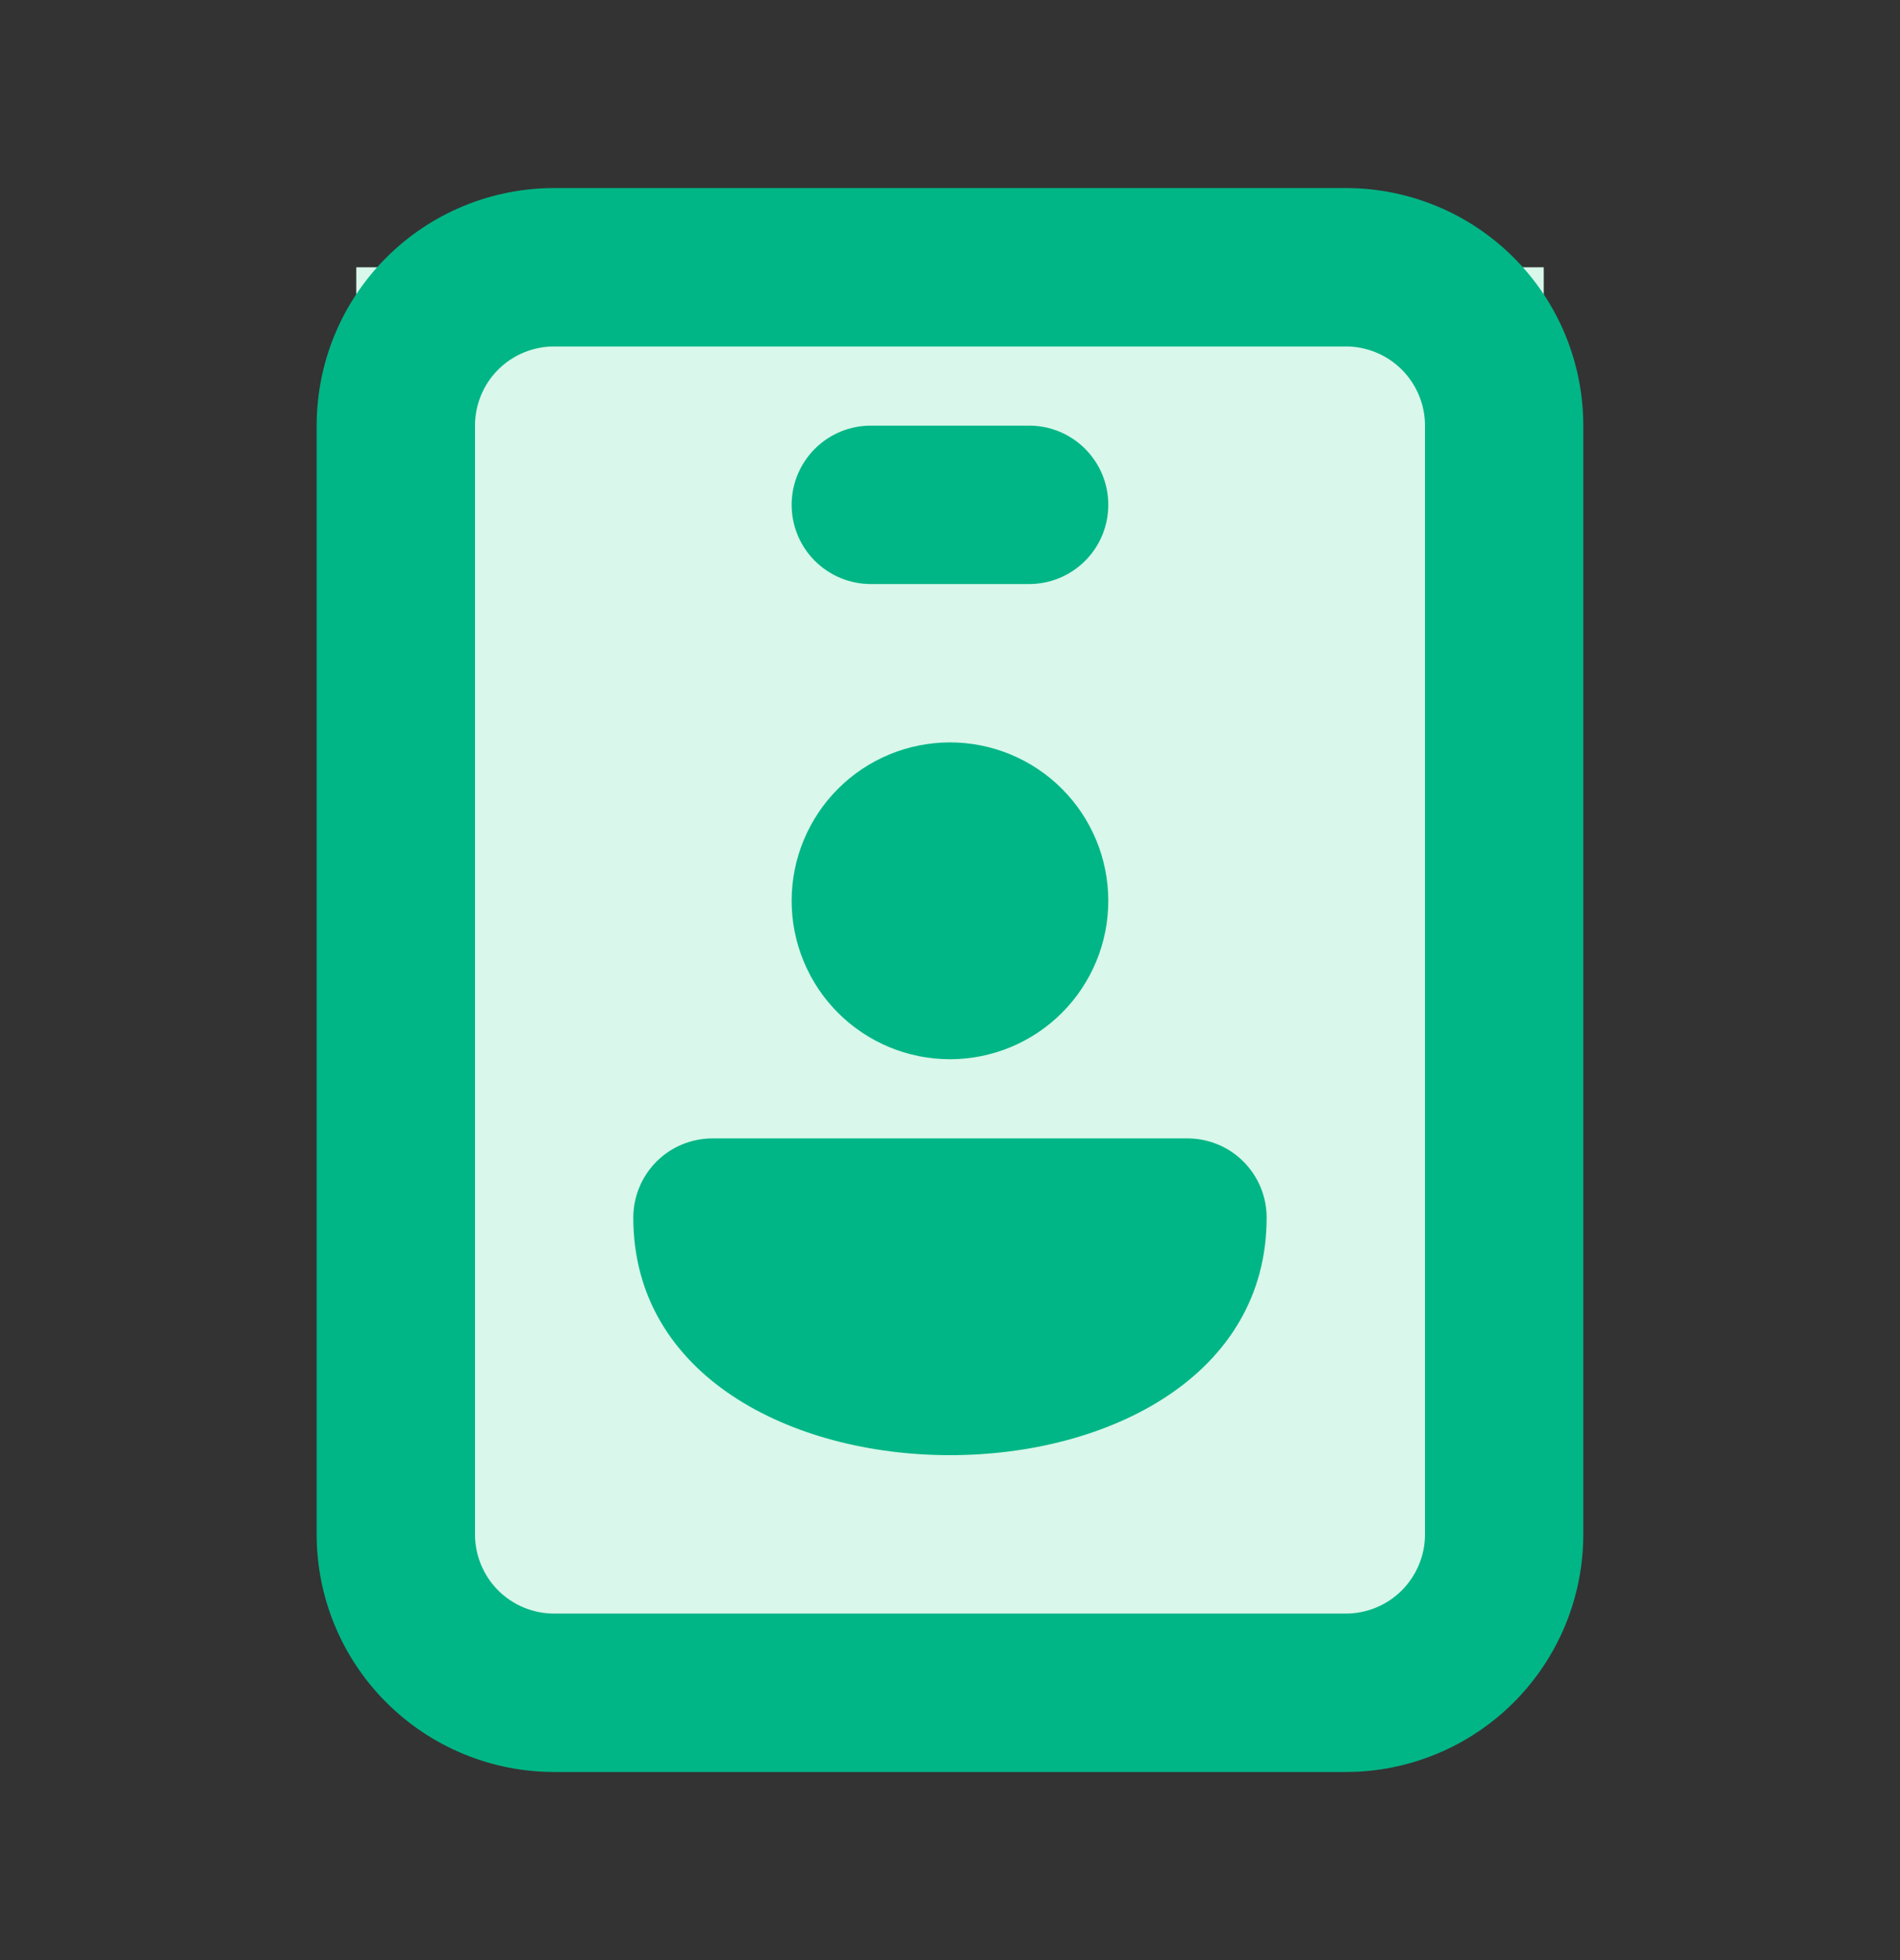 <svg width="32" height="33" viewBox="0 0 32 33" fill="none" xmlns="http://www.w3.org/2000/svg">
<rect x="0" y="0" width="32" height="33" fill="#333333" stroke="none"/>
<rect x="6" y="4.5" width="20" height="23" fill="#D9F7EA"/>
<path d="M9.333 3.166C8.272 3.166 7.255 3.587 6.505 4.338C5.754 5.088 5.333 6.105 5.333 7.166V25.833C5.333 26.893 5.754 27.911 6.505 28.661C7.255 29.411 8.272 29.833 9.333 29.833H22.666C23.727 29.833 24.745 29.411 25.495 28.661C26.245 27.911 26.666 26.893 26.666 25.833V7.166C26.666 6.105 26.245 5.088 25.495 4.338C24.745 3.587 23.727 3.166 22.666 3.166H9.333ZM8 7.166C8 6.812 8.14 6.473 8.39 6.223C8.64 5.973 8.979 5.833 9.333 5.833H22.666C23.02 5.833 23.359 5.973 23.609 6.223C23.859 6.473 24 6.812 24 7.166V25.833C24 26.186 23.859 26.525 23.609 26.776C23.359 27.026 23.02 27.166 22.666 27.166H9.333C8.979 27.166 8.64 27.026 8.39 26.776C8.14 26.525 8 26.186 8 25.833V7.166ZM16 17.833C16.707 17.833 17.385 17.552 17.885 17.052C18.385 16.552 18.666 15.873 18.666 15.166C18.666 14.459 18.385 13.78 17.885 13.28C17.385 12.78 16.707 12.499 16 12.499C15.292 12.499 14.614 12.78 14.114 13.28C13.614 13.78 13.333 14.459 13.333 15.166C13.333 15.873 13.614 16.552 14.114 17.052C14.614 17.552 15.292 17.833 16 17.833ZM12 19.166C11.646 19.166 11.307 19.306 11.057 19.556C10.807 19.807 10.666 20.146 10.666 20.499C10.666 23.166 13.333 24.499 16 24.499C18.666 24.499 21.333 23.166 21.333 20.499C21.333 20.146 21.192 19.807 20.942 19.556C20.692 19.306 20.353 19.166 20 19.166H12ZM14.666 7.166C14.313 7.166 13.974 7.306 13.723 7.557C13.473 7.807 13.333 8.146 13.333 8.499C13.333 8.853 13.473 9.192 13.723 9.442C13.974 9.692 14.313 9.833 14.666 9.833H17.333C17.687 9.833 18.026 9.692 18.276 9.442C18.526 9.192 18.666 8.853 18.666 8.499C18.666 8.146 18.526 7.807 18.276 7.557C18.026 7.306 17.687 7.166 17.333 7.166H14.666Z" fill="#00B686"/>
</svg>
